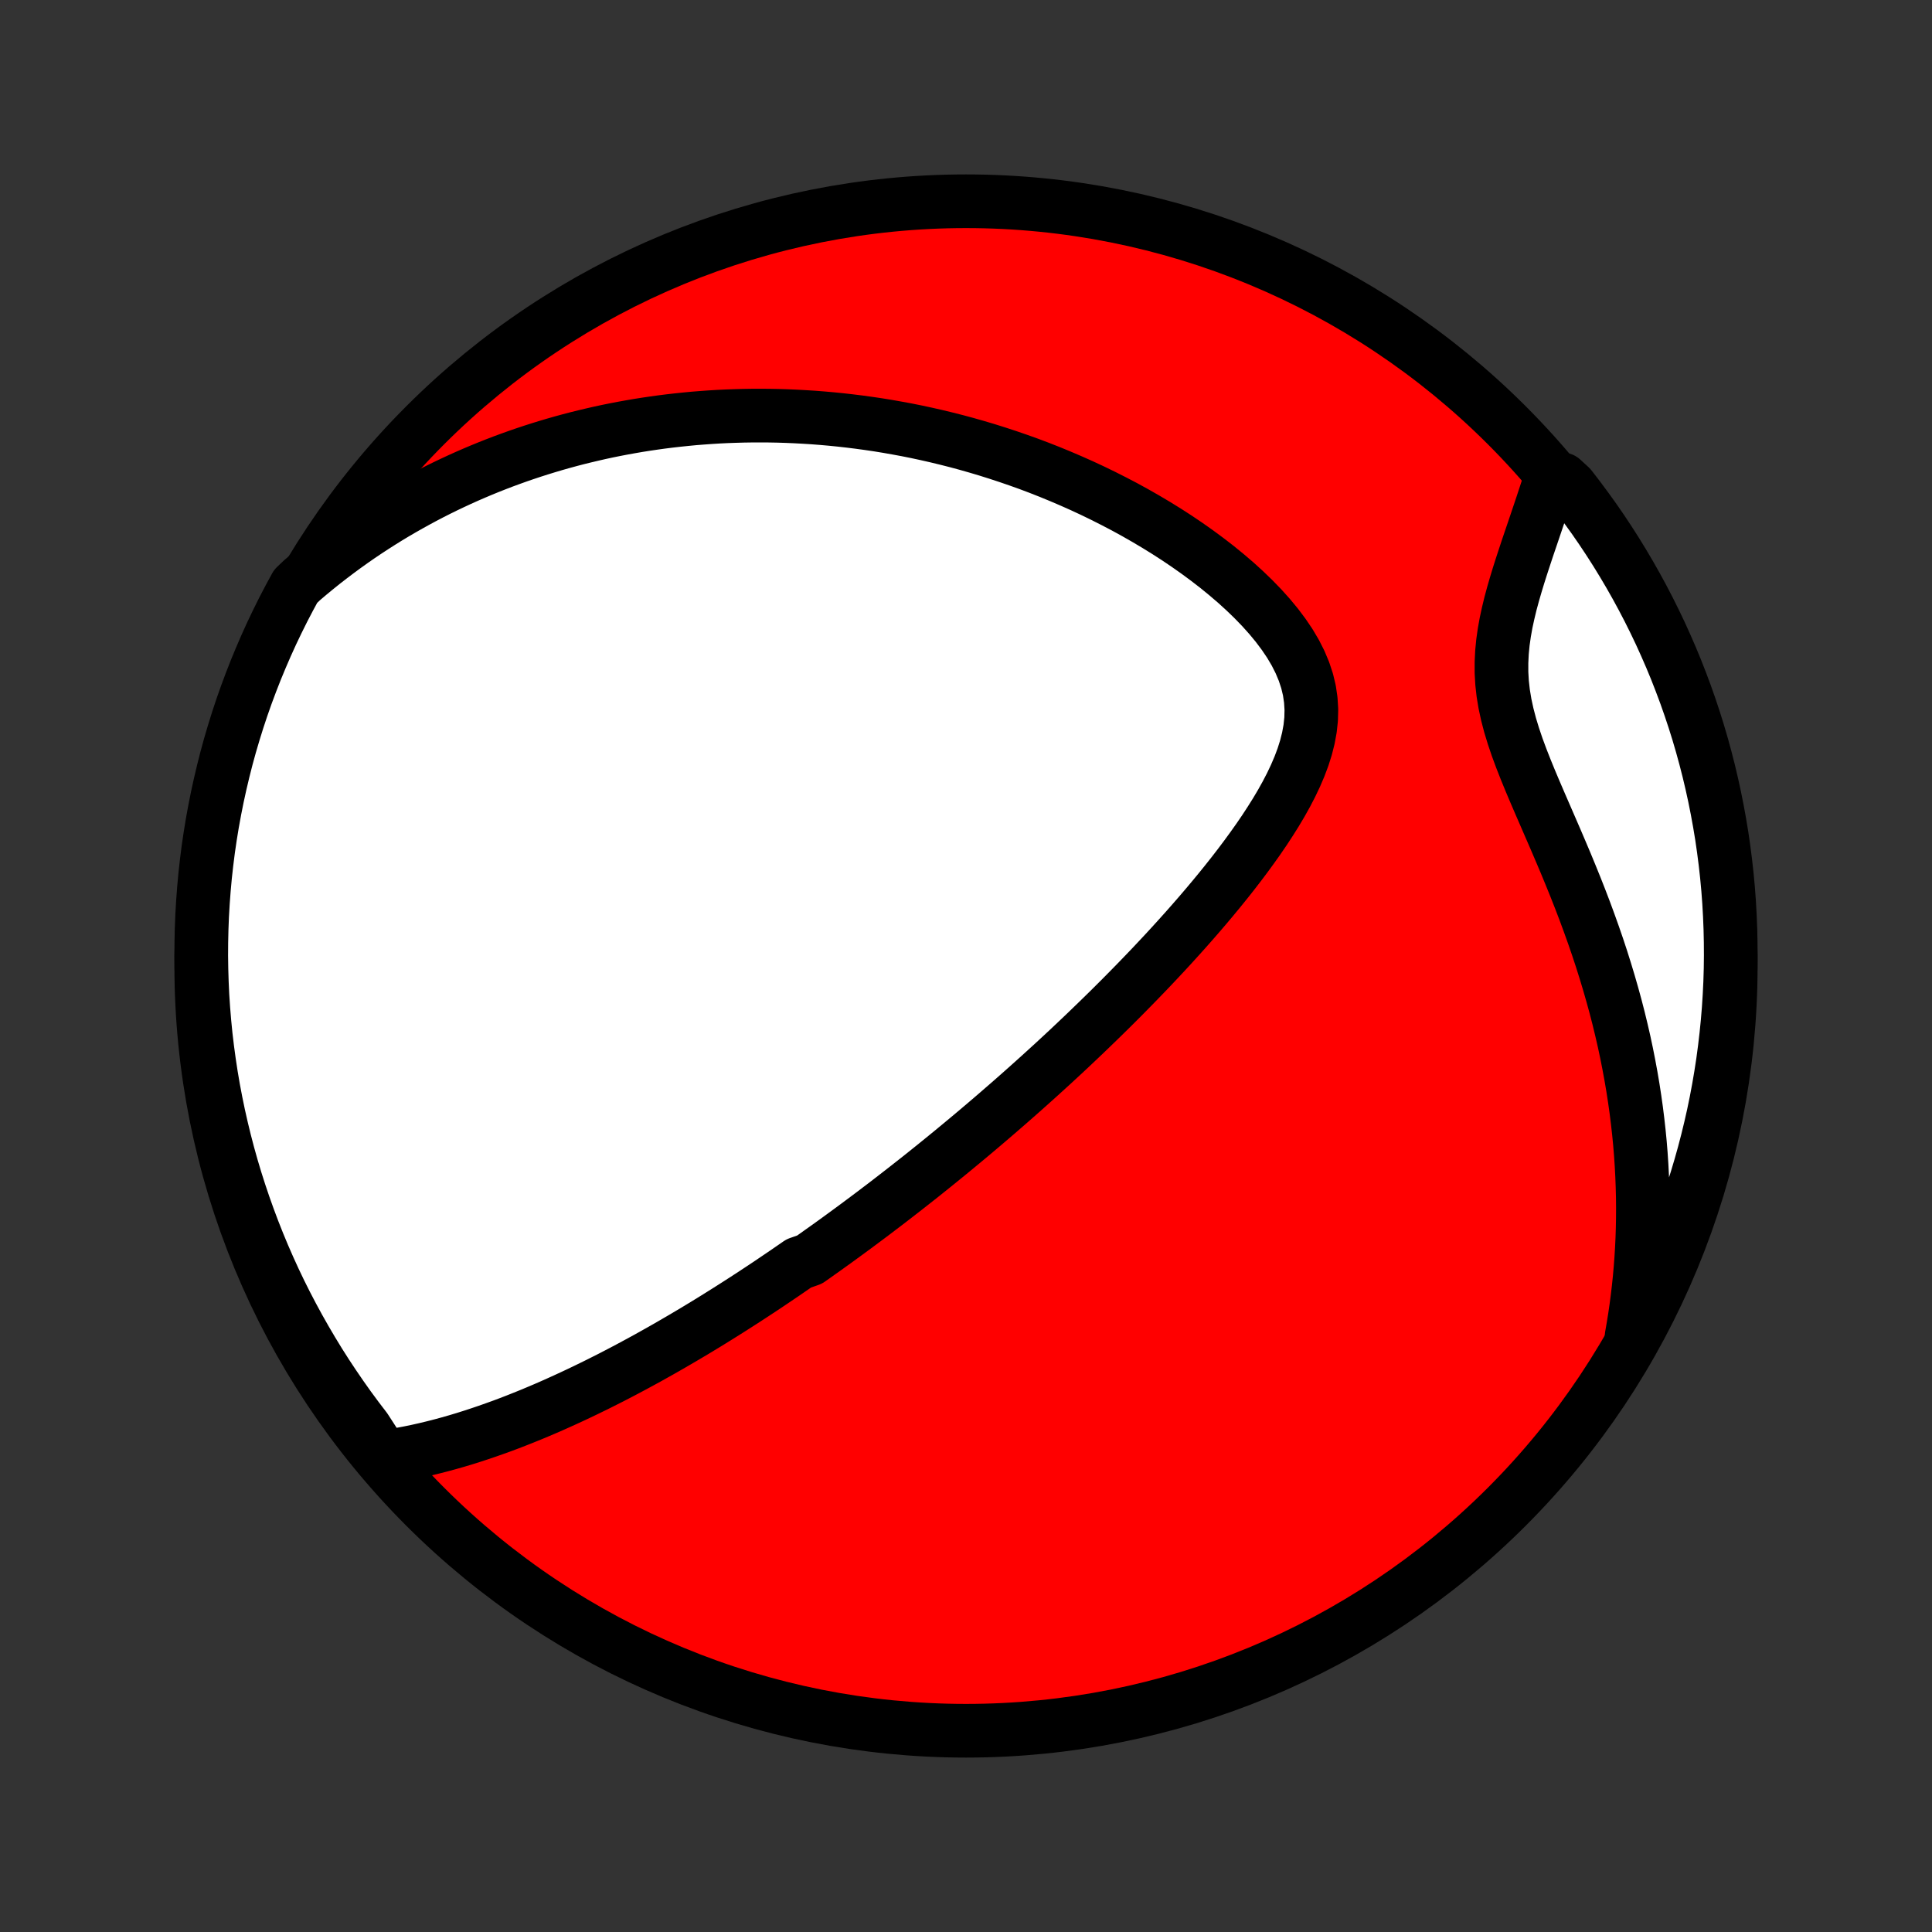 <?xml version="1.0" encoding="utf-8" standalone="no"?>
<!DOCTYPE svg PUBLIC "-//W3C//DTD SVG 1.1//EN"
  "http://www.w3.org/Graphics/SVG/1.1/DTD/svg11.dtd">
<!-- Created with matplotlib (http://matplotlib.org/) -->
<svg height="72pt" version="1.1" viewBox="0 0 72 72" width="72pt" xmlns="http://www.w3.org/2000/svg" xmlns:xlink="http://www.w3.org/1999/xlink">
 <rect x="0" y="0" width="72" height="72" fill="#333333" stroke="none"/>
 <defs>
  <style type="text/css">
*{stroke-linecap:butt;stroke-linejoin:round;}
  </style>
 </defs>
 <g id="figure_1">
  <g id="patch_1">
   <path d="
M0 72
L72 72
L72 0
L0 0
z
" style="fill:none;"/>
  </g>
  <g id="axes_1">
   <g id="PatchCollection_1">
    <defs>
     <path d="
M36 -7.5
C43.558 -7.5 50.808 -10.503 56.153 -15.848
C61.497 -21.192 64.5 -28.442 64.5 -36
C64.5 -43.558 61.497 -50.808 56.153 -56.153
C50.808 -61.497 43.558 -64.5 36 -64.5
C28.442 -64.5 21.192 -61.497 15.848 -56.153
C10.503 -50.808 7.5 -43.558 7.5 -36
C7.5 -28.442 10.503 -21.192 15.848 -15.848
C21.192 -10.503 28.442 -7.5 36 -7.5
z
" id="C0_0_a811fe30f3"/>
     <path d="
M14.295 -17.701
L14.609 -17.747
L14.921 -17.799
L15.229 -17.856
L15.535 -17.919
L15.838 -17.987
L16.138 -18.059
L16.435 -18.135
L16.73 -18.215
L17.021 -18.298
L17.31 -18.385
L17.596 -18.475
L17.879 -18.568
L18.159 -18.663
L18.437 -18.761
L18.712 -18.86
L18.984 -18.962
L19.253 -19.066
L19.52 -19.172
L19.784 -19.279
L20.045 -19.388
L20.304 -19.498
L20.561 -19.61
L20.814 -19.723
L21.066 -19.837
L21.315 -19.952
L21.562 -20.068
L21.807 -20.185
L22.049 -20.303
L22.29 -20.421
L22.528 -20.541
L22.764 -20.66
L22.998 -20.781
L23.23 -20.902
L23.46 -21.024
L23.689 -21.147
L23.916 -21.27
L24.141 -21.393
L24.364 -21.518
L24.586 -21.642
L24.806 -21.767
L25.025 -21.893
L25.242 -22.019
L25.458 -22.145
L25.672 -22.272
L25.886 -22.399
L26.098 -22.527
L26.309 -22.655
L26.519 -22.784
L26.727 -22.913
L26.935 -23.043
L27.142 -23.173
L27.348 -23.304
L27.553 -23.435
L27.758 -23.567
L27.961 -23.699
L28.164 -23.832
L28.366 -23.965
L28.568 -24.099
L28.769 -24.234
L28.97 -24.37
L29.171 -24.506
L29.37 -24.642
L29.57 -24.78
L29.77 -24.918
L30.168 -25.057
L30.367 -25.197
L30.565 -25.338
L30.764 -25.479
L30.963 -25.622
L31.162 -25.765
L31.361 -25.91
L31.56 -26.055
L31.76 -26.202
L31.959 -26.349
L32.159 -26.498
L32.36 -26.648
L32.561 -26.799
L32.762 -26.952
L32.964 -27.105
L33.166 -27.26
L33.369 -27.417
L33.573 -27.575
L33.777 -27.734
L33.982 -27.895
L34.188 -28.057
L34.395 -28.221
L34.602 -28.387
L34.81 -28.554
L35.02 -28.724
L35.23 -28.895
L35.442 -29.068
L35.654 -29.243
L35.868 -29.42
L36.083 -29.599
L36.299 -29.78
L36.516 -29.963
L36.735 -30.149
L36.955 -30.337
L37.176 -30.527
L37.398 -30.72
L37.623 -30.915
L37.848 -31.113
L38.075 -31.313
L38.303 -31.516
L38.533 -31.722
L38.764 -31.93
L38.997 -32.142
L39.232 -32.356
L39.468 -32.574
L39.705 -32.794
L39.944 -33.018
L40.184 -33.245
L40.426 -33.475
L40.669 -33.709
L40.914 -33.946
L41.16 -34.186
L41.408 -34.43
L41.656 -34.677
L41.906 -34.928
L42.157 -35.183
L42.409 -35.441
L42.662 -35.703
L42.916 -35.968
L43.17 -36.238
L43.425 -36.511
L43.68 -36.788
L43.935 -37.069
L44.191 -37.354
L44.445 -37.642
L44.699 -37.934
L44.953 -38.231
L45.205 -38.531
L45.455 -38.834
L45.703 -39.141
L45.949 -39.452
L46.192 -39.767
L46.431 -40.085
L46.666 -40.407
L46.896 -40.731
L47.12 -41.059
L47.337 -41.391
L47.547 -41.725
L47.747 -42.062
L47.937 -42.402
L48.115 -42.745
L48.279 -43.09
L48.428 -43.438
L48.559 -43.787
L48.67 -44.138
L48.759 -44.491
L48.824 -44.846
L48.862 -45.201
L48.871 -45.557
L48.849 -45.913
L48.797 -46.269
L48.712 -46.623
L48.595 -46.977
L48.448 -47.328
L48.272 -47.676
L48.068 -48.021
L47.838 -48.361
L47.586 -48.697
L47.313 -49.027
L47.022 -49.351
L46.714 -49.669
L46.392 -49.98
L46.057 -50.285
L45.711 -50.581
L45.356 -50.871
L44.992 -51.152
L44.621 -51.426
L44.245 -51.691
L43.863 -51.949
L43.477 -52.198
L43.087 -52.439
L42.694 -52.672
L42.3 -52.897
L41.904 -53.114
L41.506 -53.322
L41.108 -53.523
L40.71 -53.716
L40.312 -53.901
L39.914 -54.078
L39.517 -54.248
L39.121 -54.411
L38.727 -54.566
L38.334 -54.714
L37.943 -54.854
L37.553 -54.988
L37.166 -55.115
L36.781 -55.236
L36.398 -55.35
L36.018 -55.458
L35.64 -55.56
L35.265 -55.655
L34.893 -55.745
L34.523 -55.829
L34.156 -55.908
L33.792 -55.981
L33.43 -56.048
L33.072 -56.111
L32.716 -56.169
L32.363 -56.221
L32.013 -56.269
L31.666 -56.312
L31.321 -56.351
L30.98 -56.385
L30.641 -56.415
L30.304 -56.441
L29.971 -56.462
L29.64 -56.48
L29.311 -56.494
L28.986 -56.504
L28.662 -56.51
L28.341 -56.512
L28.023 -56.511
L27.707 -56.506
L27.393 -56.497
L27.081 -56.486
L26.772 -56.471
L26.465 -56.452
L26.159 -56.43
L25.856 -56.406
L25.555 -56.377
L25.255 -56.346
L24.957 -56.312
L24.662 -56.275
L24.367 -56.234
L24.075 -56.191
L23.784 -56.145
L23.494 -56.095
L23.206 -56.043
L22.92 -55.988
L22.634 -55.93
L22.351 -55.869
L22.068 -55.804
L21.786 -55.737
L21.506 -55.668
L21.227 -55.595
L20.948 -55.519
L20.671 -55.44
L20.395 -55.358
L20.119 -55.273
L19.844 -55.185
L19.57 -55.094
L19.297 -55
L19.024 -54.902
L18.752 -54.802
L18.481 -54.698
L18.21 -54.591
L17.939 -54.48
L17.669 -54.366
L17.4 -54.249
L17.131 -54.128
L16.862 -54.003
L16.593 -53.875
L16.325 -53.743
L16.057 -53.607
L15.789 -53.467
L15.522 -53.323
L15.255 -53.175
L14.987 -53.023
L14.72 -52.867
L14.453 -52.706
L14.186 -52.54
L13.92 -52.37
L13.653 -52.195
L13.386 -52.015
L13.12 -51.83
L12.854 -51.64
L12.588 -51.444
L12.322 -51.243
L12.056 -51.037
L11.791 -50.824
L11.525 -50.605
L11.261 -50.381
L11.017 -50.149
L10.782 -49.715
L10.554 -49.278
L10.334 -48.835
L10.121 -48.389
L9.917 -47.939
L9.721 -47.486
L9.532 -47.029
L9.352 -46.569
L9.179 -46.105
L9.015 -45.639
L8.859 -45.169
L8.712 -44.697
L8.572 -44.222
L8.441 -43.744
L8.319 -43.264
L8.205 -42.782
L8.099 -42.298
L8.002 -41.812
L7.913 -41.324
L7.833 -40.835
L7.761 -40.344
L7.699 -39.852
L7.644 -39.358
L7.599 -38.864
L7.562 -38.368
L7.533 -37.872
L7.514 -37.376
L7.503 -36.879
L7.5 -36.382
L7.507 -35.884
L7.522 -35.387
L7.545 -34.889
L7.578 -34.393
L7.619 -33.896
L7.668 -33.401
L7.727 -32.906
L7.794 -32.412
L7.869 -31.919
L7.953 -31.427
L8.046 -30.937
L8.147 -30.448
L8.257 -29.961
L8.375 -29.476
L8.501 -28.993
L8.636 -28.512
L8.779 -28.033
L8.931 -27.557
L9.091 -27.083
L9.259 -26.612
L9.435 -26.143
L9.619 -25.678
L9.811 -25.216
L10.011 -24.758
L10.219 -24.302
L10.435 -23.85
L10.659 -23.402
L10.891 -22.958
L11.13 -22.518
L11.377 -22.082
L11.631 -21.65
L11.892 -21.222
L12.161 -20.799
L12.438 -20.381
L12.721 -19.967
L13.011 -19.558
L13.309 -19.154
L13.613 -18.756
z
" id="C0_1_c8653b50f5"/>
     <path d="
M60.805 -22.199
L60.866 -22.55
L60.923 -22.904
L60.975 -23.261
L61.022 -23.621
L61.065 -23.984
L61.103 -24.349
L61.136 -24.718
L61.164 -25.09
L61.187 -25.465
L61.205 -25.843
L61.217 -26.225
L61.224 -26.609
L61.226 -26.997
L61.222 -27.388
L61.212 -27.782
L61.197 -28.179
L61.176 -28.579
L61.149 -28.983
L61.116 -29.39
L61.076 -29.8
L61.03 -30.212
L60.978 -30.628
L60.919 -31.047
L60.854 -31.469
L60.782 -31.893
L60.703 -32.32
L60.618 -32.75
L60.526 -33.182
L60.426 -33.617
L60.32 -34.054
L60.207 -34.492
L60.086 -34.933
L59.959 -35.375
L59.825 -35.819
L59.685 -36.264
L59.538 -36.709
L59.384 -37.156
L59.224 -37.603
L59.059 -38.051
L58.888 -38.498
L58.712 -38.945
L58.531 -39.391
L58.347 -39.837
L58.159 -40.281
L57.97 -40.723
L57.779 -41.163
L57.589 -41.601
L57.4 -42.036
L57.214 -42.468
L57.033 -42.896
L56.859 -43.321
L56.694 -43.741
L56.54 -44.157
L56.401 -44.569
L56.277 -44.976
L56.172 -45.378
L56.086 -45.775
L56.021 -46.167
L55.978 -46.554
L55.956 -46.937
L55.956 -47.315
L55.974 -47.69
L56.01 -48.06
L56.062 -48.426
L56.127 -48.789
L56.205 -49.148
L56.291 -49.504
L56.386 -49.856
L56.487 -50.205
L56.592 -50.551
L56.701 -50.894
L56.812 -51.233
L56.923 -51.569
L57.036 -51.902
L57.148 -52.231
L57.258 -52.557
L57.367 -52.88
L57.474 -53.199
L57.578 -53.515
L57.68 -53.827
L58.216 -54.136
L58.524 -53.853
L58.825 -53.462
L59.119 -53.066
L59.407 -52.666
L59.687 -52.26
L59.96 -51.849
L60.226 -51.433
L60.484 -51.012
L60.735 -50.587
L60.978 -50.158
L61.214 -49.724
L61.442 -49.286
L61.662 -48.844
L61.875 -48.398
L62.079 -47.948
L62.276 -47.495
L62.465 -47.038
L62.645 -46.577
L62.818 -46.114
L62.982 -45.647
L63.138 -45.178
L63.286 -44.706
L63.425 -44.231
L63.556 -43.753
L63.679 -43.273
L63.793 -42.791
L63.899 -42.307
L63.996 -41.821
L64.085 -41.333
L64.166 -40.844
L64.237 -40.353
L64.3 -39.861
L64.355 -39.367
L64.401 -38.873
L64.438 -38.378
L64.466 -37.882
L64.486 -37.385
L64.497 -36.888
L64.5 -36.391
L64.494 -35.894
L64.479 -35.396
L64.455 -34.899
L64.423 -34.402
L64.382 -33.906
L64.332 -33.41
L64.274 -32.915
L64.208 -32.421
L64.132 -31.928
L64.048 -31.436
L63.956 -30.946
L63.855 -30.457
L63.745 -29.97
L63.627 -29.485
L63.501 -29.002
L63.366 -28.521
L63.223 -28.042
L63.072 -27.566
L62.912 -27.092
L62.745 -26.621
L62.569 -26.152
L62.385 -25.687
L62.193 -25.225
L61.992 -24.766
L61.785 -24.311
L61.569 -23.859
L61.345 -23.411
z
" id="C0_2_5d7f2e4220"/>
    </defs>
    <g clip-path="url(#p1bffca34e9)">
     <use style="fill:#ff0000;stroke:#000000;stroke-width:2.0;" x="0.0" xlink:href="#C0_0_a811fe30f3" y="72.0"/>
    </g>
    <g clip-path="url(#p1bffca34e9)">
     <use style="fill:#ffffff;stroke:#000000;stroke-width:2.0;" x="0.0" xlink:href="#C0_1_c8653b50f5" y="72.0"/>
    </g>
    <g clip-path="url(#p1bffca34e9)">
     <use style="fill:#ffffff;stroke:#000000;stroke-width:2.0;" x="0.0" xlink:href="#C0_2_5d7f2e4220" y="72.0"/>
    </g>
   </g>
  </g>
 </g>
 <defs>
  <clipPath id="p1bffca34e9">
   <rect height="72.0" width="72.0" x="0.0" y="0.0"/>
  </clipPath>
 </defs>
</svg>
